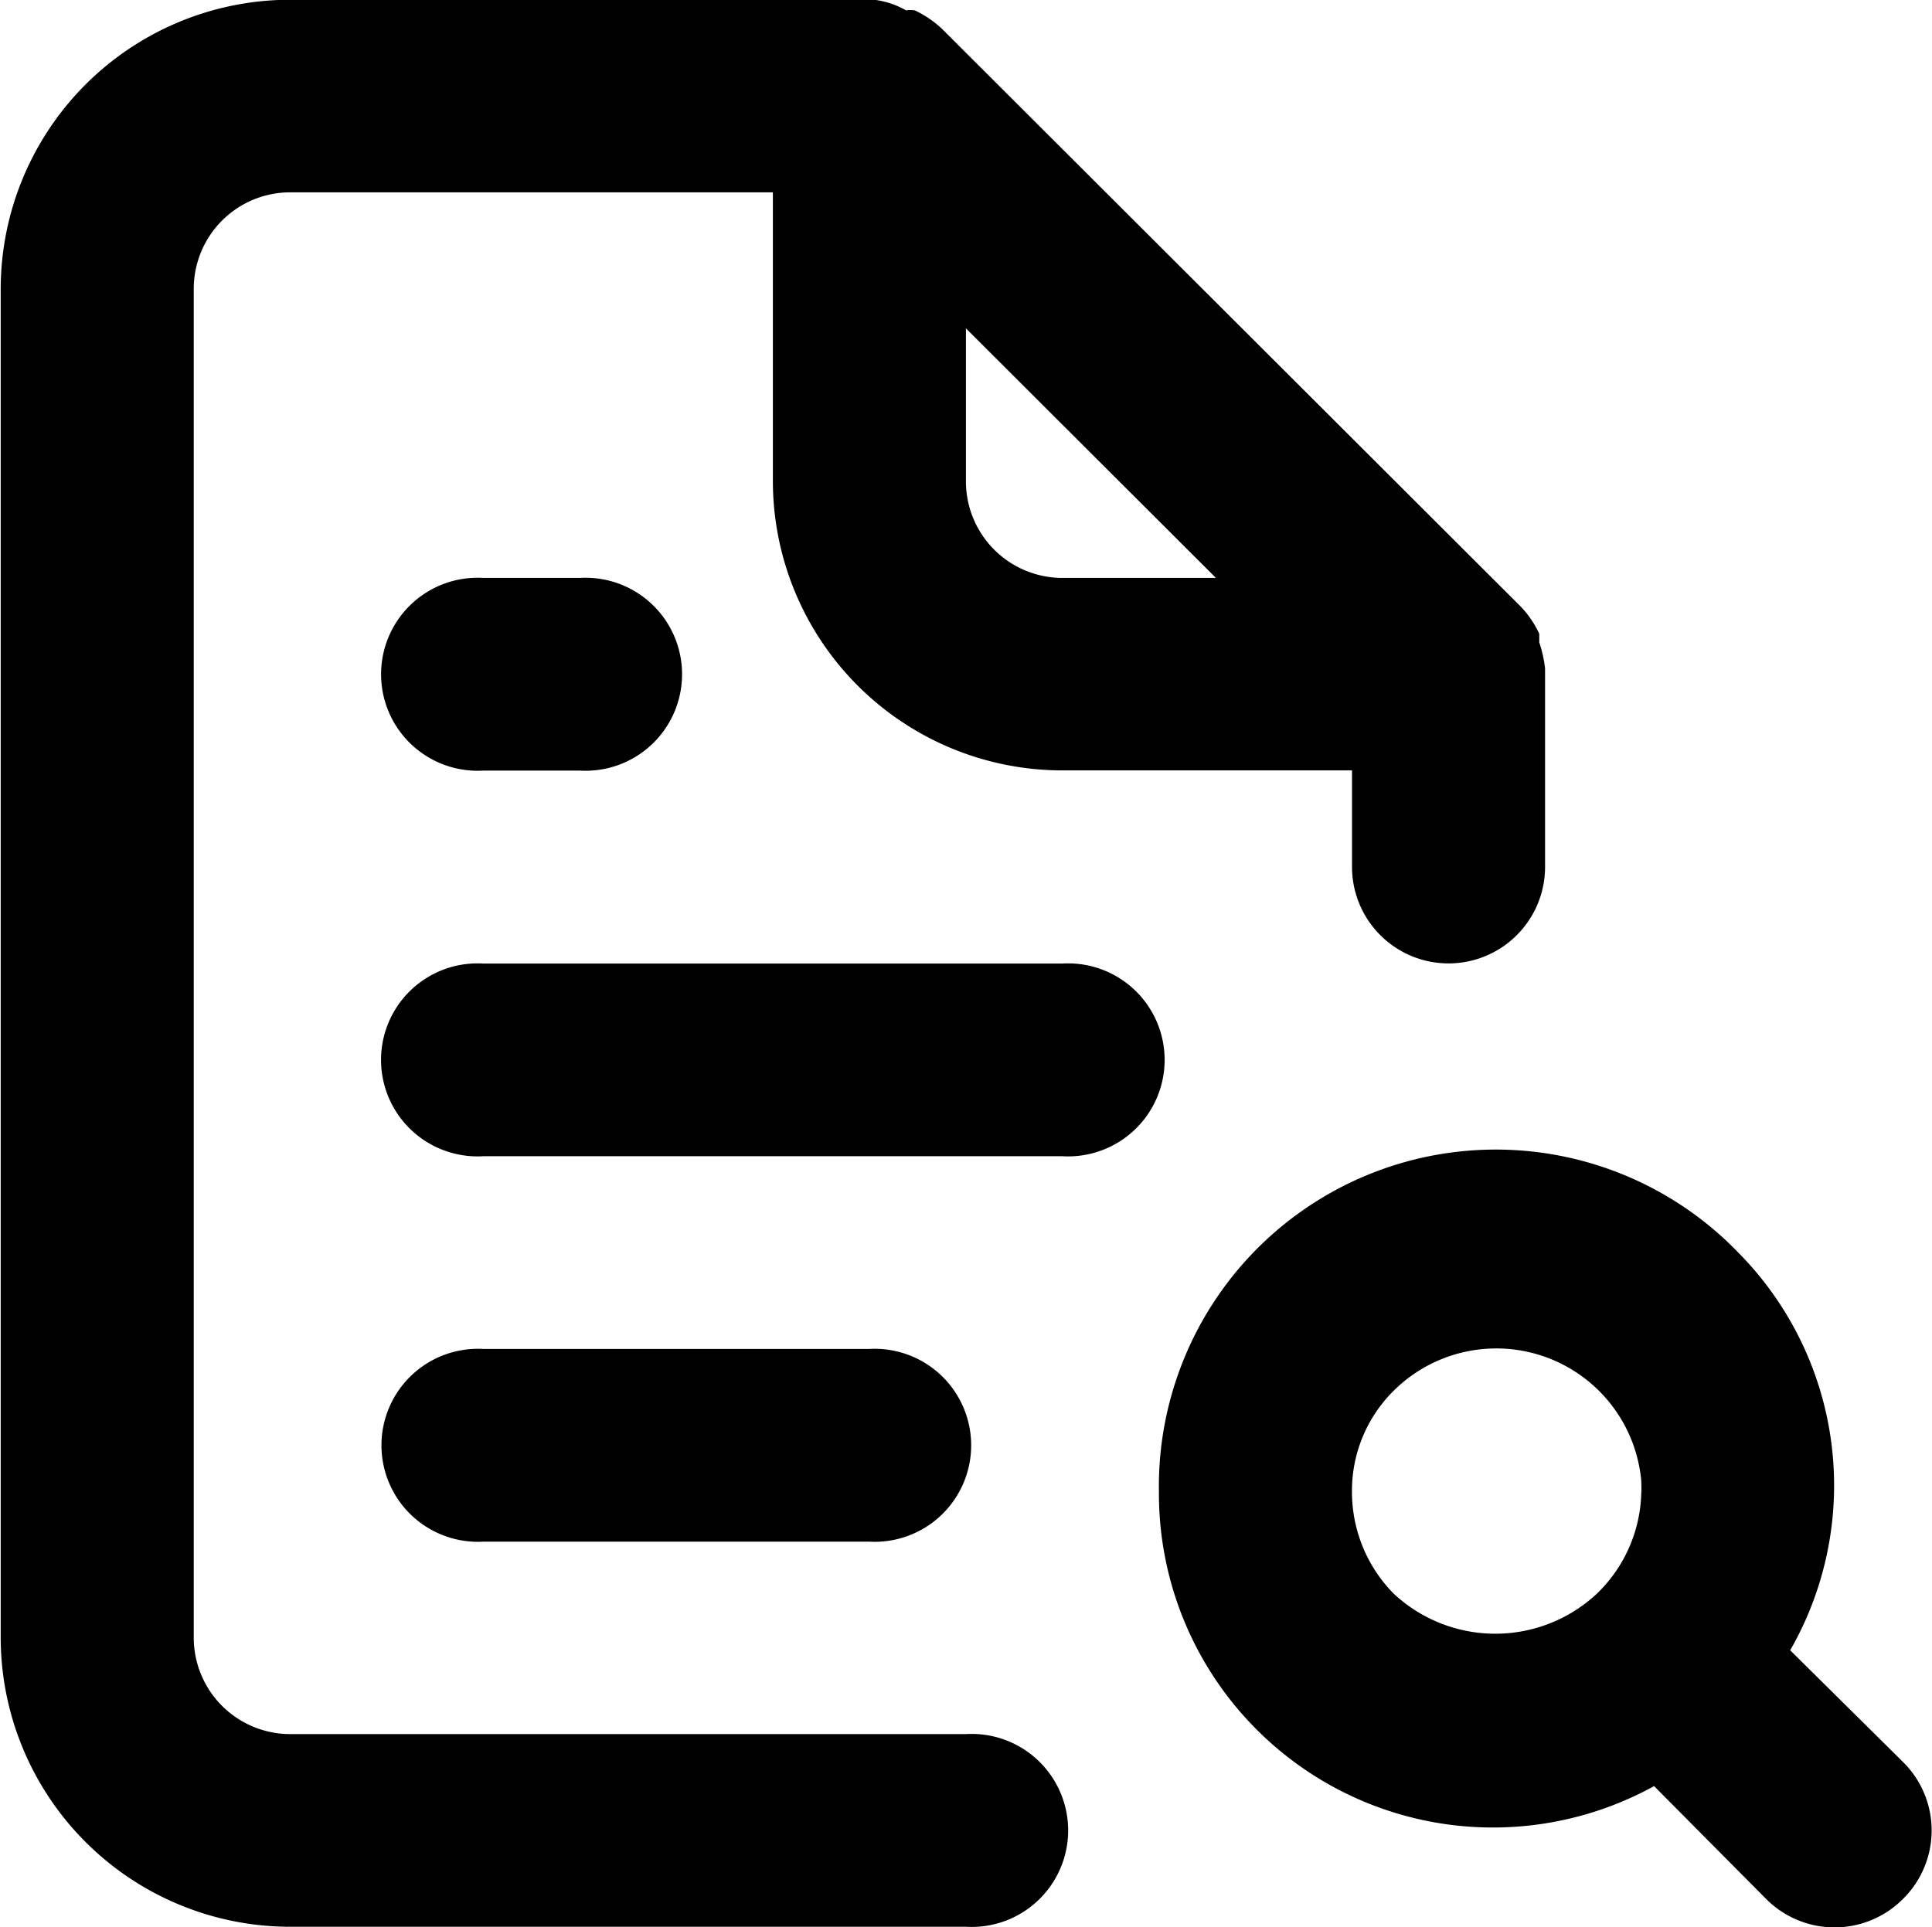 <svg xmlns="http://www.w3.org/2000/svg" width="20.016" height="19.969" viewBox="0 0 40.031 39.938">
  <path class="fill-color" fill-rule="evenodd" d="M99.983,823.969h-14a2,2,0,0,1-2-2V794.017a2,2,0,0,1,2-2h10v5.99a6,6,0,0,0,6,5.99h6v2a2,2,0,0,0,4,0v-4.113a2.61,2.61,0,0,0-.12-0.539v-0.18a2.126,2.126,0,0,0-.38-0.559h0l-12-11.981h0a2.152,2.152,0,0,0-.56-0.379,0.6,0.6,0,0,0-.18,0,1.776,1.776,0,0,0-.66-0.22h-12.1a6,6,0,0,0-6,5.99v27.955a6,6,0,0,0,6,5.991h14A2,2,0,1,0,99.983,823.969Zm0-29.133,5.18,5.172h-3.18a2,2,0,0,1-2-2v-3.175Zm-10,5.172a2,2,0,1,0,0,3.993h2a2,2,0,1,0,0-3.993h-2Zm29.418,24.54-2.339-2.316a6.862,6.862,0,0,0-1.08-8.247h0a6.981,6.981,0,0,0-12,4.972,6.922,6.922,0,0,0,10.26,6.09l2.32,2.337a2,2,0,0,0,2.828.011l0.011-.011a1.994,1.994,0,0,0,.012-2.824Zm-6.339-3.494a3.084,3.084,0,0,1-4.22,0,3,3,0,0,1-.86-2.1,2.915,2.915,0,0,1,.88-2.116,3.016,3.016,0,0,1,5.115,1.891c0,0.075.006,0.15,0,.225A3,3,0,0,1,113.062,821.054ZM101.982,808h-12a2,2,0,1,0,0,3.993h12A2,2,0,1,0,101.982,808Zm-4,11.981a2,2,0,1,0,0-3.994h-8a2,2,0,1,0,0,3.994h8Z" transform="translate(-79.969 -788.031)"/>
</svg>
